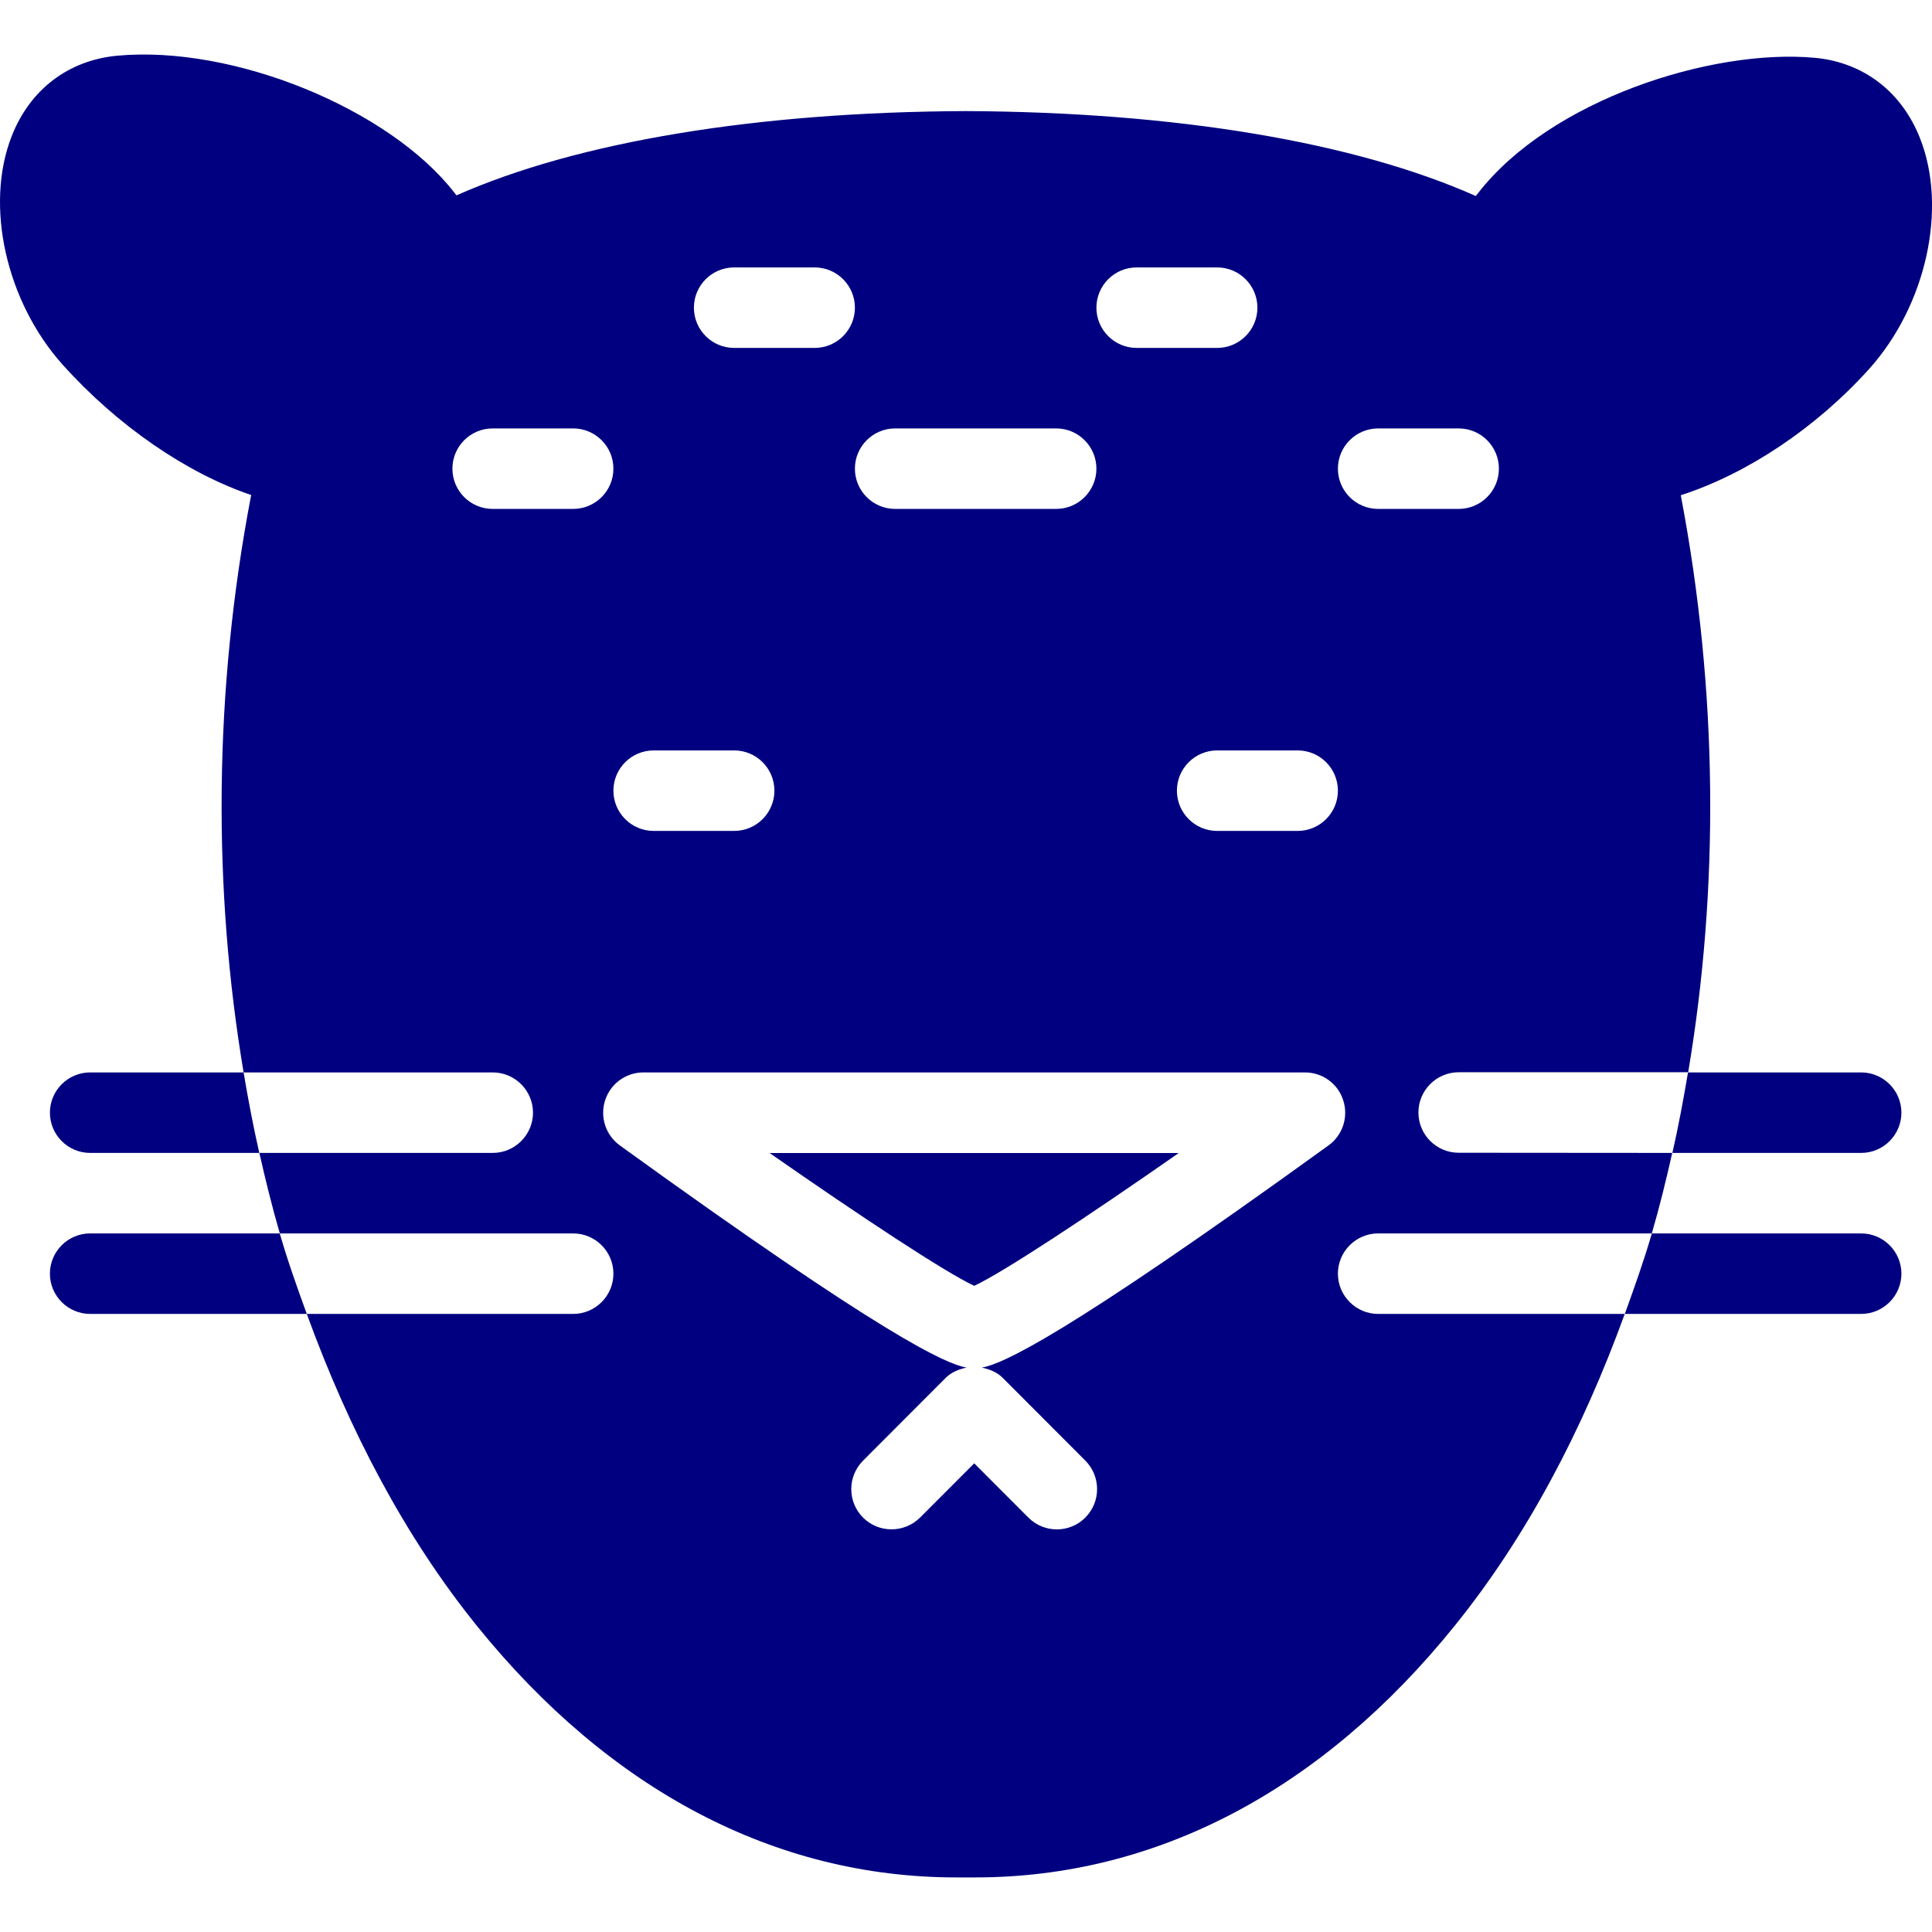 <svg fill="#000080" xmlns="http://www.w3.org/2000/svg" xmlns:xlink="http://www.w3.org/1999/xlink" version="1.1" viewBox="0 0 96 96" x="0px" y="0px"><path d="M13.9 61.288c0.396 1.372 0.864 2.684 1.344 4h-10.764c-1.104 0-2-0.9-2-2s0.896-2 2-2h9.42zM4.48 53.288c-1.104 0-2 0.9-2 2s0.896 2 2 2h8.404c-0.3-1.316-0.552-2.648-0.78-4h-7.624zM92.48 57.288c1.104 0 2-0.9 2-2s-0.896-2-2-2h-8.604c-0.228 1.352-0.476 2.684-0.776 4h9.38zM92.48 65.288c1.104 0 2-0.9 2-2s-0.896-2-2-2h-10.4c-0.4 1.372-0.868 2.684-1.344 4h11.744zM48.408 63.892c1.468-0.688 5.632-3.436 10.164-6.6h-20.332c4.536 3.16 8.7 5.912 10.168 6.6zM83.092 57.288c-0.304 1.352-0.632 2.692-1.016 4h-13.596c-1.104 0-2 0.9-2 2s0.896 2 2 2h12.252c-2.096 5.78-4.88 11.080-8.456 15.504-6.596 8.176-14.836 12.496-23.816 12.496h-0.944c-8.98 0-17.216-4.32-23.816-12.496-3.576-4.424-6.356-9.732-8.456-15.504h13.236c1.104 0 2-0.9 2-2s-0.896-2-2-2h-14.576c-0.38-1.308-0.712-2.648-1.016-4h11.596c1.104 0 2-0.9 2-2s-0.896-2-2-2h-12.38c-1.528-9.1-1.5-18.904 0.376-28.692-3.196-1.080-6.636-3.432-9.372-6.48-2.812-3.144-3.876-7.916-2.528-11.348 0.908-2.32 2.816-3.772 5.24-4 5.8-0.536 13.512 2.648 16.744 6.788 0.040 0.052 0.080 0.104 0.116 0.152 6.028-2.668 14.912-4.144 25.312-4.188 10.408 0.048 19.292 1.532 25.34 4.22 0.036-0.044 0.076-0.096 0.112-0.144 3.604-4.636 11.6-7.192 16.732-6.724 2.412 0.224 4.32 1.684 5.232 4.008 1.368 3.476 0.304 8.288-2.524 11.444-2.64 2.936-6.084 5.228-9.368 6.284 1.868 9.784 1.9 19.584 0.368 28.672h-11.404c-1.104 0-2 0.9-2 2 0 1.104 0.896 2 2 2l10.612 0.008zM64.48 37.288h-4c-1.104 0-2 0.896-2 2s0.896 2 2 2h4c1.104 0 2-0.896 2-2s-0.896-2-2-2zM54.48 15.288c0 1.104 0.896 2 2 2h4c1.104 0 2-0.896 2-2s-0.896-2-2-2h-4c-1.104 0-2 0.896-2 2zM42.48 23.288c0 1.104 0.896 2 2 2h8c1.104 0 2-0.896 2-2s-0.896-2-2-2h-8c-1.104 0-2 0.896-2 2zM34.48 15.288c0 1.104 0.896 2 2 2h4c1.104 0 2-0.896 2-2s-0.896-2-2-2h-4c-1.104 0-2 0.896-2 2zM30.48 39.288c0 1.104 0.896 2 2 2h4c1.104 0 2-0.896 2-2s-0.896-2-2-2h-4c-1.104 0-2 0.896-2 2zM30.48 23.288c0-1.104-0.896-2-2-2h-4c-1.104 0-2 0.896-2 2s0.896 2 2 2h4c1.104 0 2-0.896 2-2zM66.744 54.672c-0.264-0.828-1.032-1.384-1.904-1.384h-32.868c-0.868 0-1.636 0.556-1.904 1.384s0.028 1.736 0.732 2.244c13.18 9.528 16.2 10.852 17.224 11.040-0.384 0.080-0.752 0.228-1.032 0.508l-4.108 4.116c-0.78 0.78-0.78 2.048 0 2.828 0.392 0.392 0.904 0.584 1.416 0.584s1.024-0.196 1.416-0.584l2.692-2.696 2.692 2.696c0.78 0.784 2.056 0.78 2.828 0 0.78-0.78 0.78-2.048 0.004-2.828l-4.108-4.116c-0.28-0.28-0.648-0.428-1.036-0.508 1.024-0.184 4.044-1.508 17.224-11.040 0.708-0.508 1-1.42 0.732-2.244zM68.48 25.288h4c1.104 0 2-0.896 2-2s-0.896-2-2-2h-4c-1.104 0-2 0.896-2 2s0.896 2 2 2z" fill="#000080"></path></svg>
